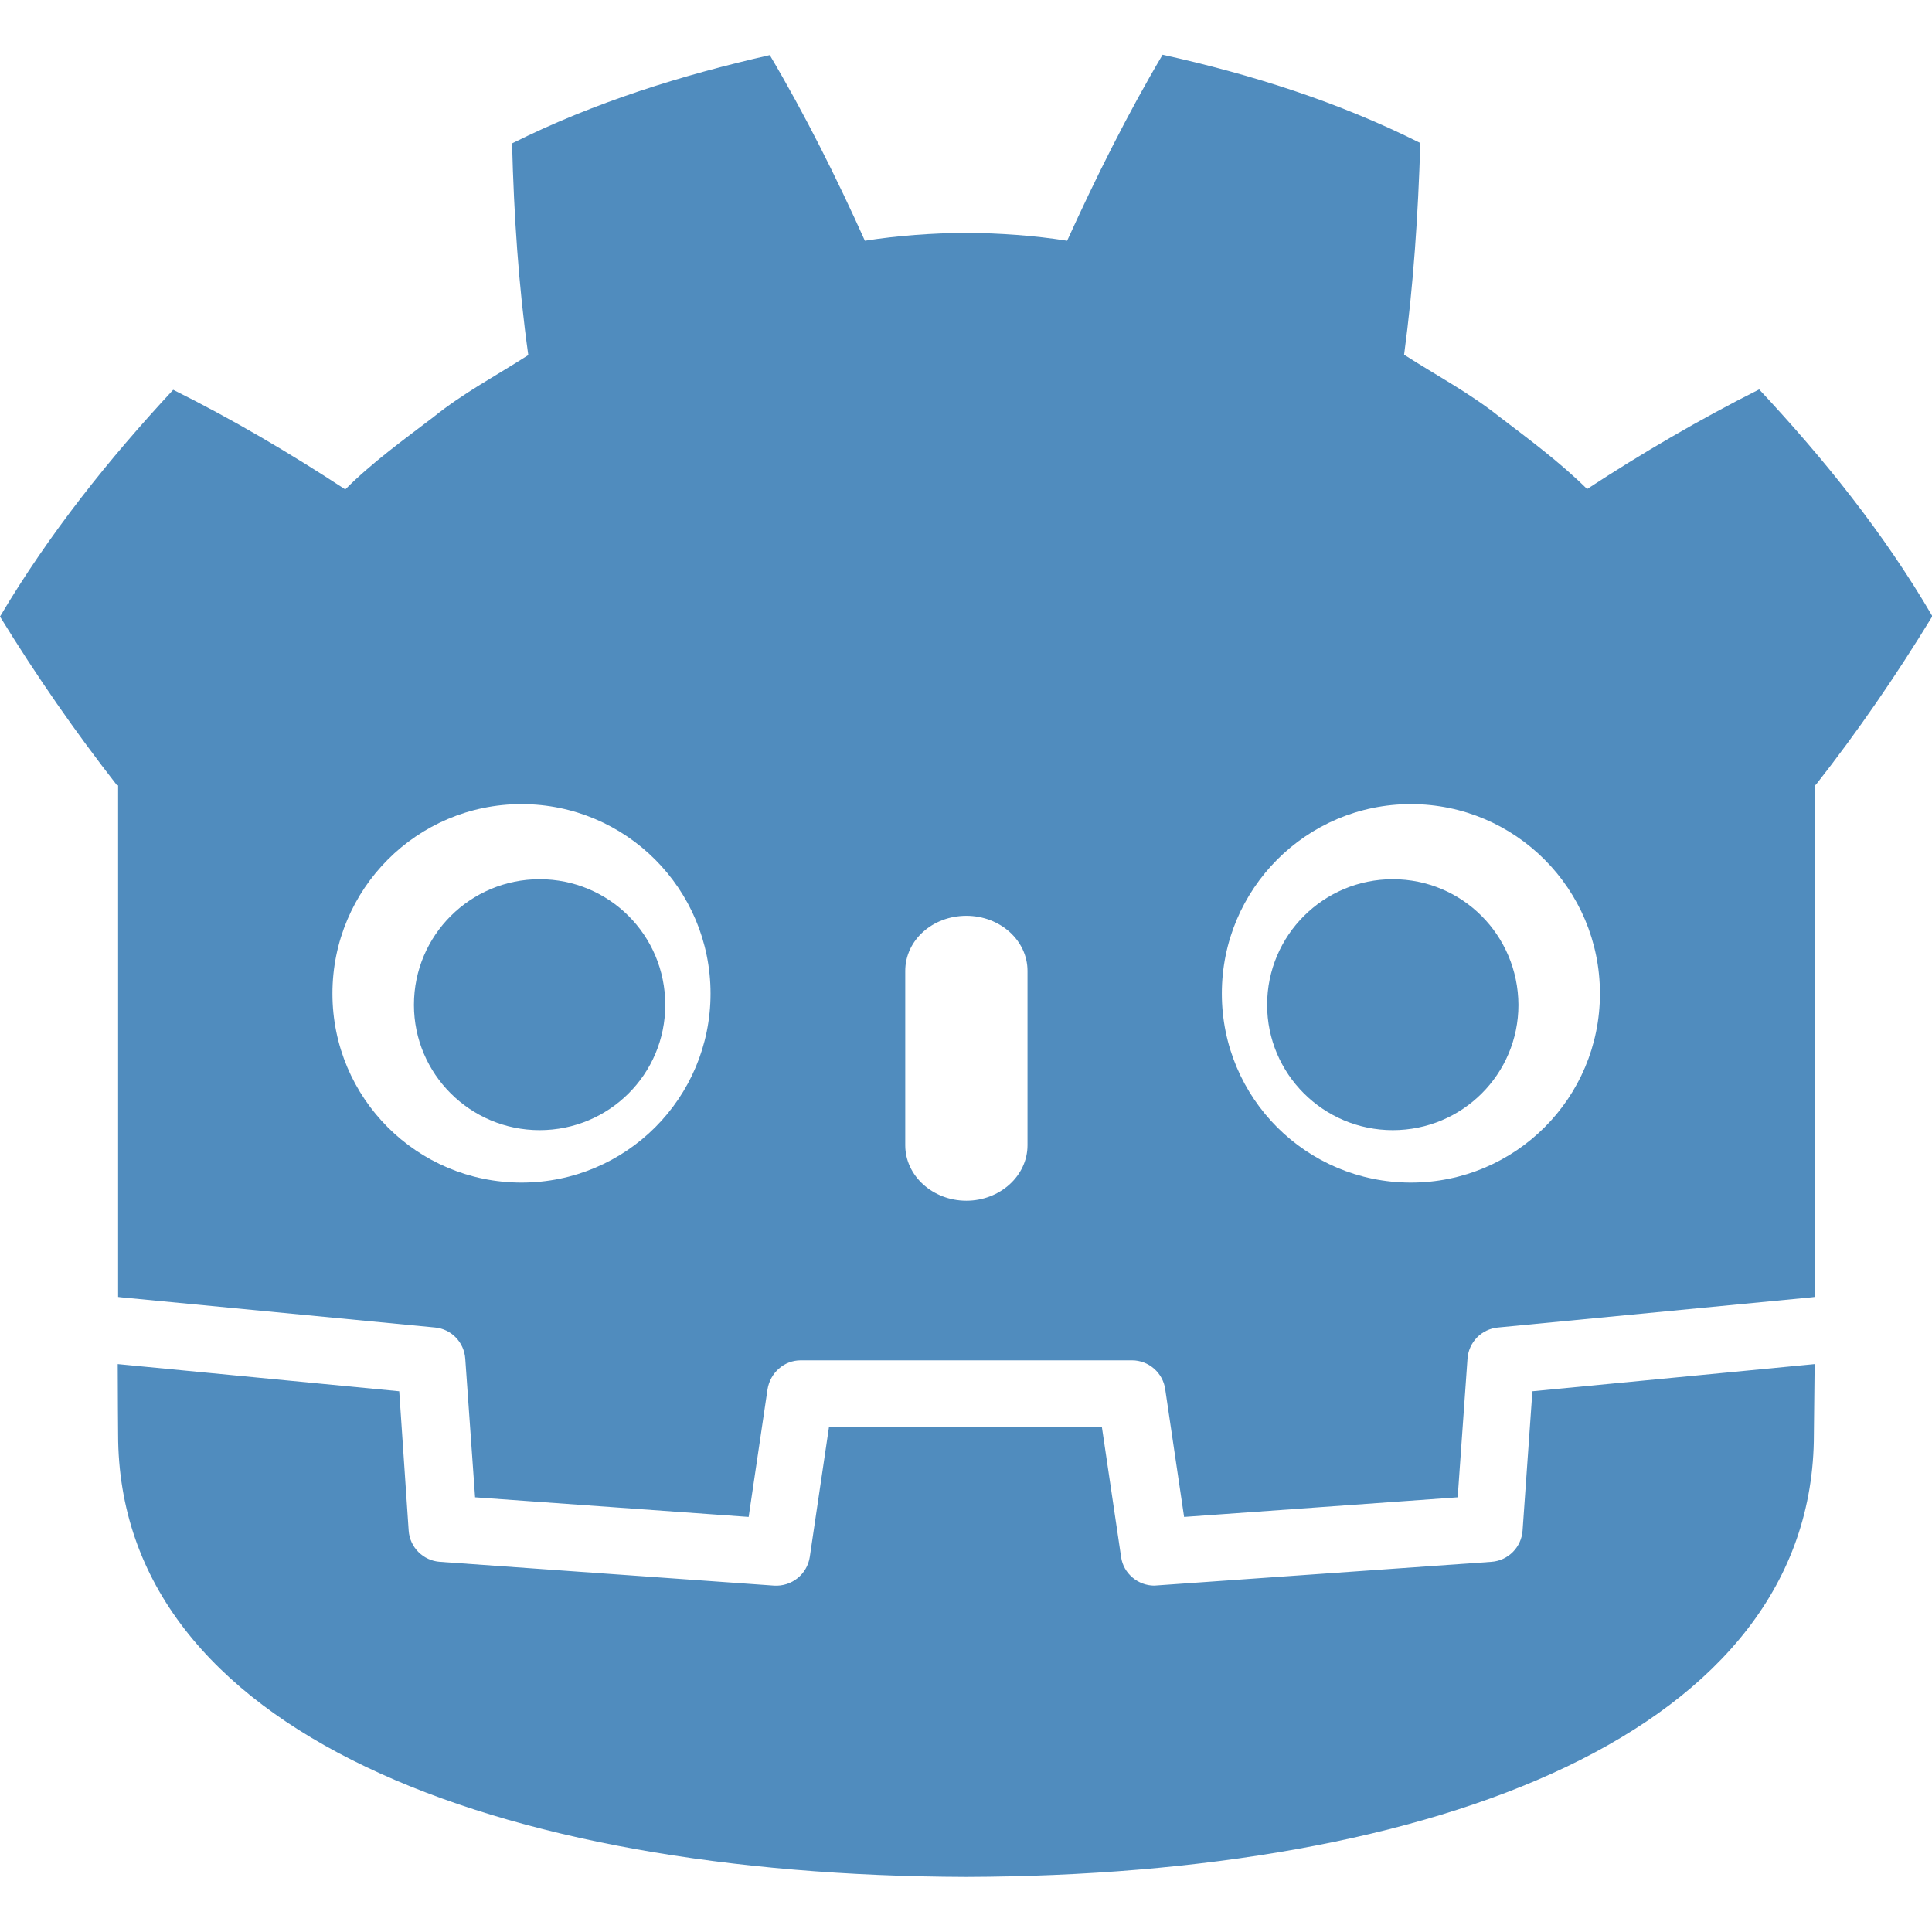 <?xml version="1.0" encoding="utf-8"?>
<!-- Generator: Adobe Illustrator 24.1.1, SVG Export Plug-In . SVG Version: 6.00 Build 0)  -->
<svg version="1.1" id="Layer_1" xmlns="http://www.w3.org/2000/svg" xmlns:xlink="http://www.w3.org/1999/xlink" x="0px" y="0px"
	 viewBox="0 0 512 512" style="enable-background:new 0 0 512 512;" xml:space="preserve">
<g>
	<path d="M204,14.6c-23.3,5.3-46.5,12.5-68.3,23.4c0.5,19.2,1.7,37.5,4.3,56.1c-8.4,5.4-17.3,10.1-25.1,16.4
		c-8,6.1-16.2,12-23.4,19.2c-14.5-9.5-29.7-18.5-45.6-26.4c-17,18.3-32.8,38-45.9,60.1c9.7,15.8,20,30.6,31,44.7h0.3v135.6l0.8,0.1
		l83.2,8c4.3,0.4,7.7,3.9,8,8.3l2.6,36.7l72.5,5.2l5-33.8c0.7-4.4,4.4-7.7,8.8-7.7h87.8c4.4,0,8.2,3.3,8.8,7.7l5,33.8l72.5-5.2
		l2.6-36.7c0.3-4.4,3.7-7.9,8.1-8.3l83.1-8l0.8-0.1V208h0.3c11-14,21.2-28.8,30.9-44.7c-12.9-22.1-28.8-41.8-45.9-60.1
		c-15.7,7.9-31.1,16.9-45.6,26.4c-7.3-7.2-15.3-13.1-23.3-19.2c-7.9-6.3-16.8-11-25.2-16.4c2.5-18.6,3.7-36.9,4.3-56.1
		c-21.7-10.9-44.8-18.2-68.3-23.4c-9.3,15.7-17.8,32.8-25.3,49.3c-8.8-1.4-17.7-2-26.6-2.1h-0.4c-8.8,0.1-17.7,0.7-26.6,2.1
		C221.8,47.3,213.3,30.3,204,14.6L204,14.6z M138.2,213.1c27.7,0,50.1,22.5,50.1,50.2c0,27.7-22.4,50.1-50.1,50.1
		s-50.1-22.4-50.1-50.1C88.1,235.6,110.5,213.1,138.2,213.1z M373.9,213.1c27.7,0,50.1,22.5,50.1,50.2c0,27.7-22.4,50.1-50.1,50.1
		c-27.7,0-50.1-22.4-50.1-50.1C323.8,235.6,346.2,213.1,373.9,213.1z M143,233c-18.3,0-33.3,14.8-33.3,33.3
		c0,18.3,14.9,33.2,33.3,33.2c18.4,0,33.3-14.8,33.3-33.2C176.3,247.8,161.4,233,143,233z M369.1,233c-18.3,0-33.3,14.8-33.3,33.3
		c0,18.3,14.9,33.2,33.3,33.2c18.4,0,33.3-14.8,33.3-33.2C402.3,247.8,387.5,233,369.1,233z M256.1,242.7c8.9,0,16.2,6.5,16.2,14.6
		v46.2c0,8.1-7.3,14.7-16.2,14.7c-8.9,0-16.2-6.6-16.2-14.7v-46.2C239.9,249.2,247.1,242.7,256.1,242.7z M31.2,361.5
		c0,8.1,0.1,16.8,0.1,18.6c0,79,100.2,116.9,224.6,117.3h0.3c124.4-0.4,224.5-38.3,224.5-117.3c0-1.7,0.1-10.5,0.2-18.6l-74.8,7.2
		l-2.6,36.9c-0.3,4.4-3.8,8-8.3,8.3l-89.3,6.3c-4.3,0-8.2-3.2-8.8-7.6l-5.1-34.5h-72.3l-5.1,34.5c-0.7,4.6-4.8,7.9-9.5,7.6
		l-88.5-6.3c-4.4-0.3-8-3.8-8.3-8.3l-2.5-36.9L31.2,361.5L31.2,361.5z" fill="#508CBE"/>
</g>
</svg>
